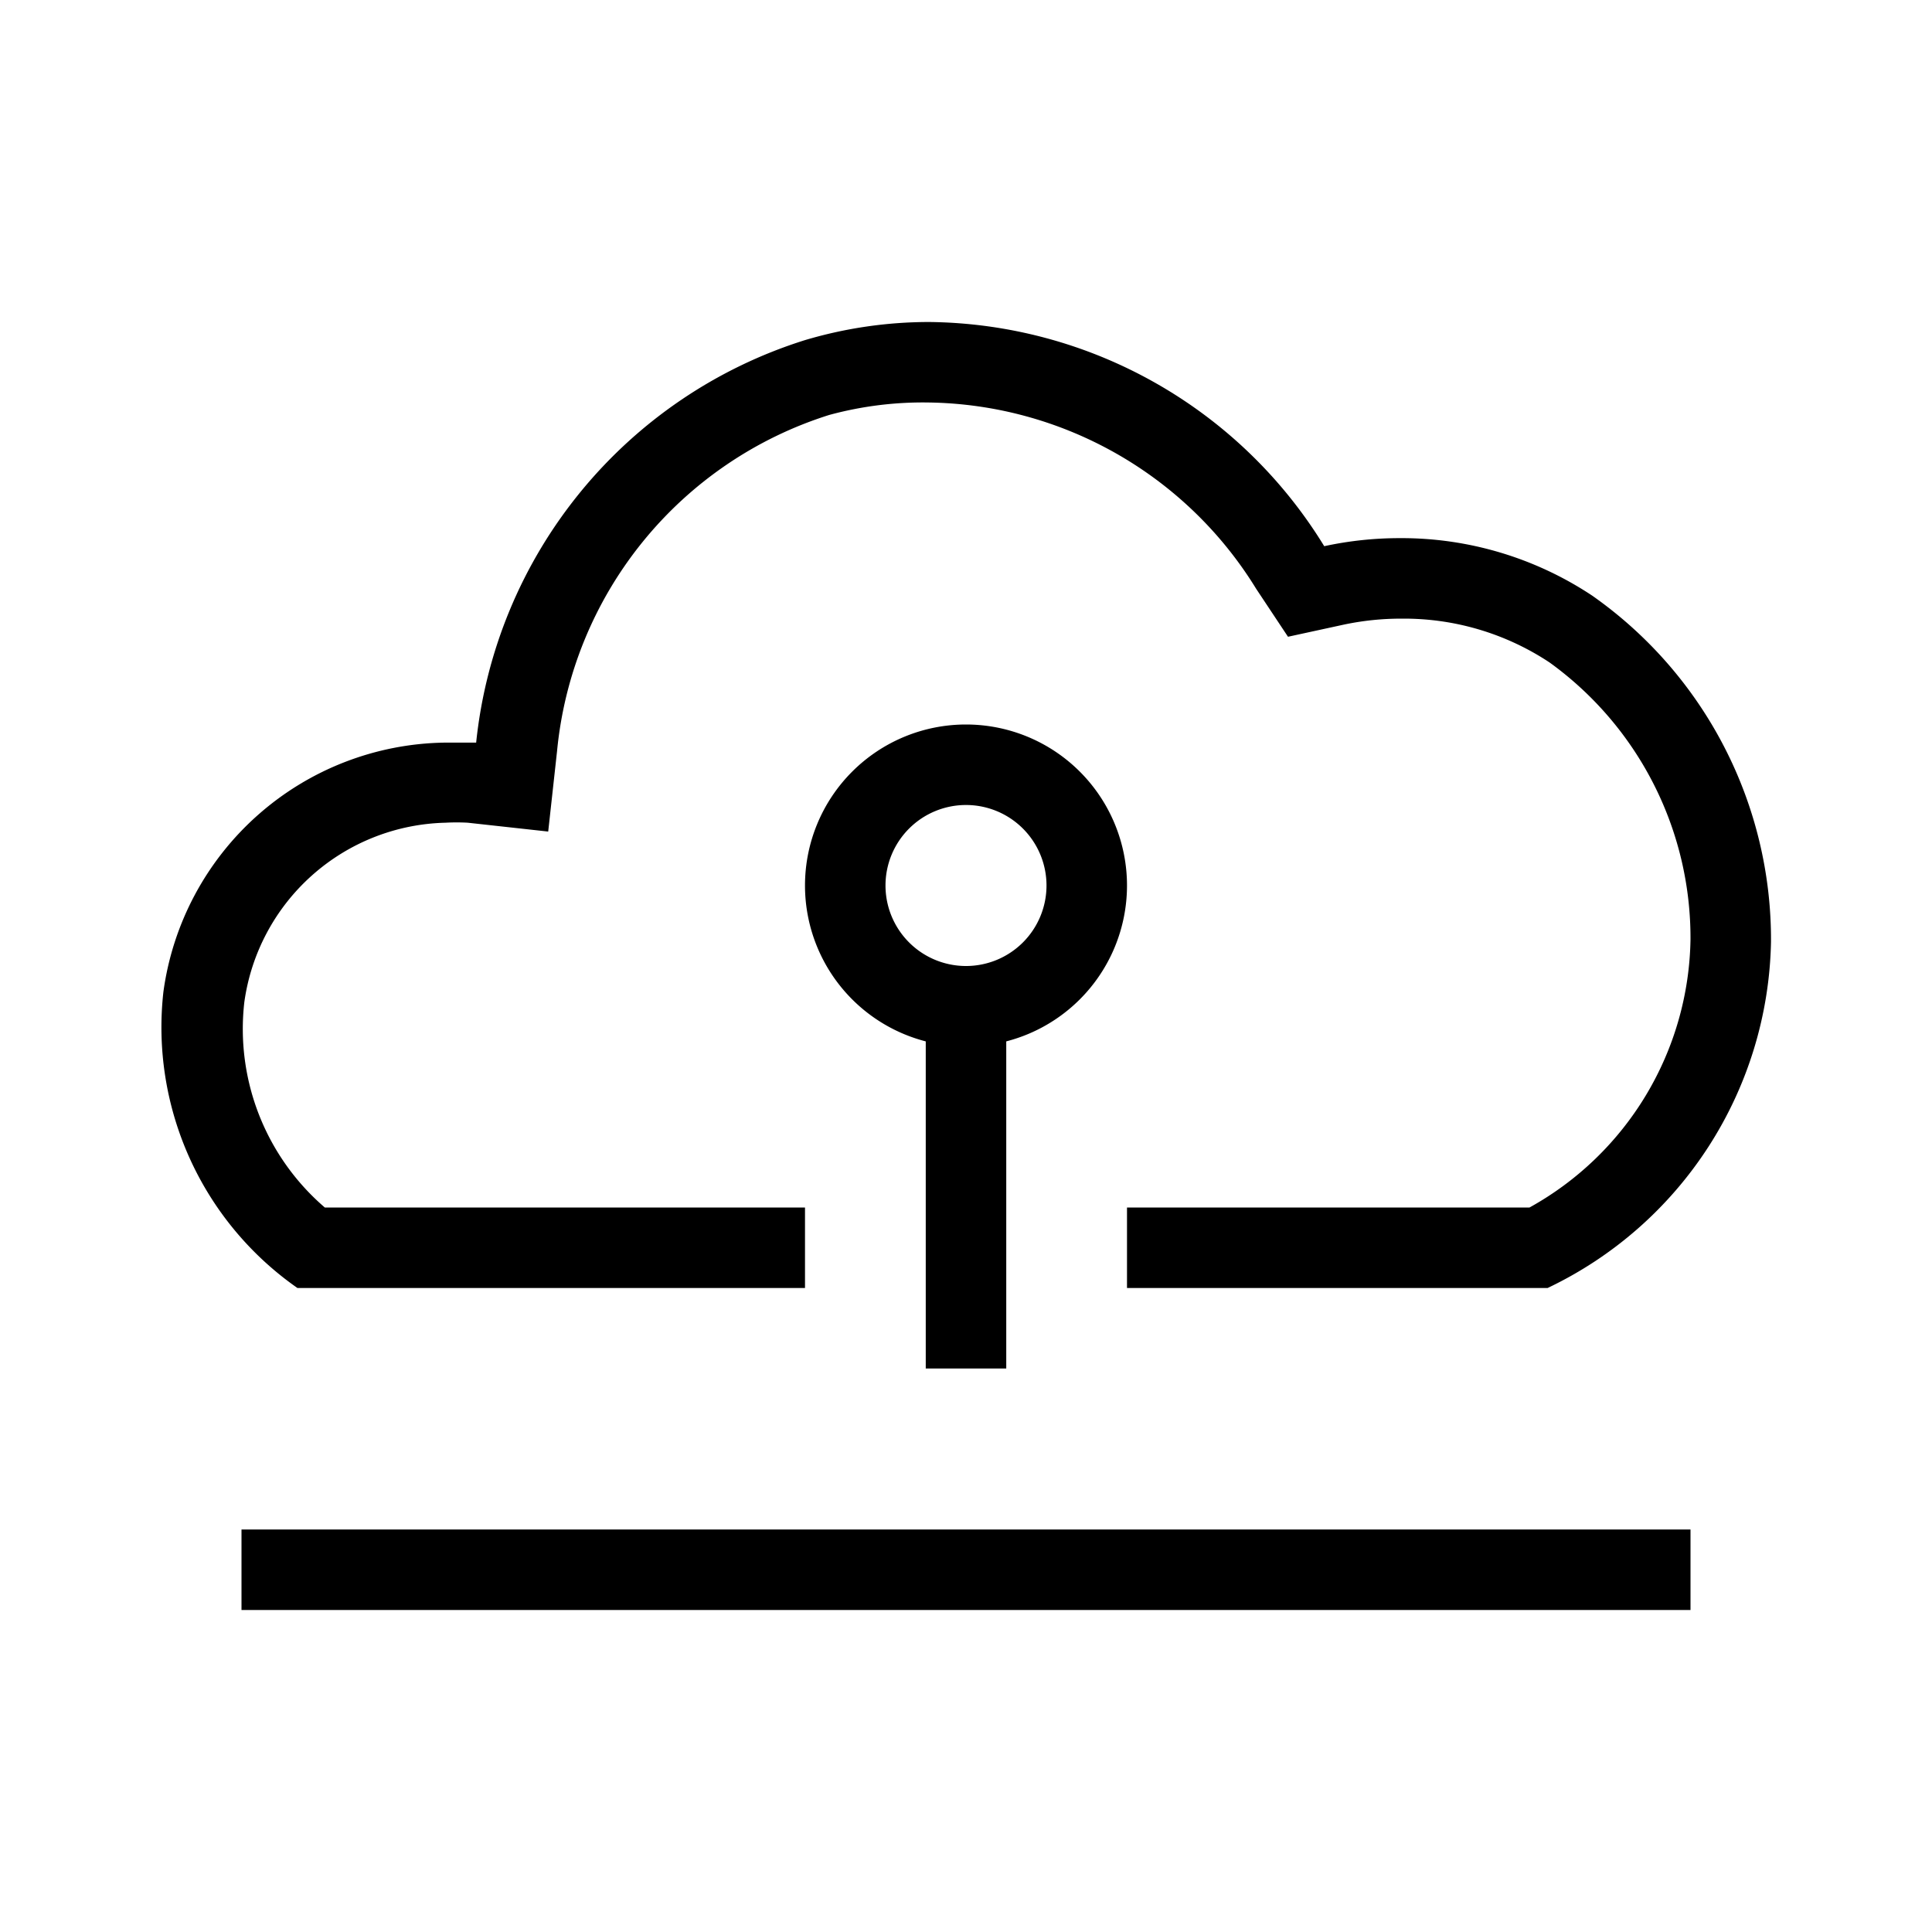 <?xml version="1.0" standalone="no"?><!DOCTYPE svg PUBLIC "-//W3C//DTD SVG 1.1//EN" "http://www.w3.org/Graphics/SVG/1.1/DTD/svg11.dtd"><svg class="icon" width="32px" height="32.00px" viewBox="0 0 1024 1024" version="1.1" xmlns="http://www.w3.org/2000/svg"><path d="M512 426.667a42.667 42.667 0 1 1-42.667 42.667 42.667 42.667 0 0 1 42.667-42.667m0-42.667a85.333 85.333 0 1 0 85.333 85.333 85.333 85.333 0 0 0-85.333-85.333z"  /><path d="M490.667 512h42.667v213.333h-42.667zM128 810.667h768v42.667H128z"  /><path d="M843.947 315.733a182.613 182.613 0 0 0-101.973-30.507 188.373 188.373 0 0 0-40.107 4.267A248.533 248.533 0 0 0 492.373 170.667a231.04 231.04 0 0 0-65.707 9.6 250.667 250.667 0 0 0-174.293 213.333h-16.427a152.747 152.747 0 0 0-149.333 132.053A168.533 168.533 0 0 0 157.653 682.667H426.667v-42.667H172.16a124.8 124.8 0 0 1-42.667-108.8 110.293 110.293 0 0 1 106.667-95.147 108.16 108.16 0 0 1 11.733 0l42.667 4.693 4.693-42.667a207.573 207.573 0 0 1 144.213-178.133 189.013 189.013 0 0 1 52.907-6.613 207.147 207.147 0 0 1 173.44 98.773l16.853 25.387 29.44-6.4a146.347 146.347 0 0 1 30.933-3.2 139.52 139.52 0 0 1 78.293 23.253 180.053 180.053 0 0 1 74.667 146.773A165.333 165.333 0 0 1 810.667 640H597.333v42.667h222.933A207.573 207.573 0 0 0 938.667 499.2a222.72 222.72 0 0 0-94.72-183.467z"  /></svg>